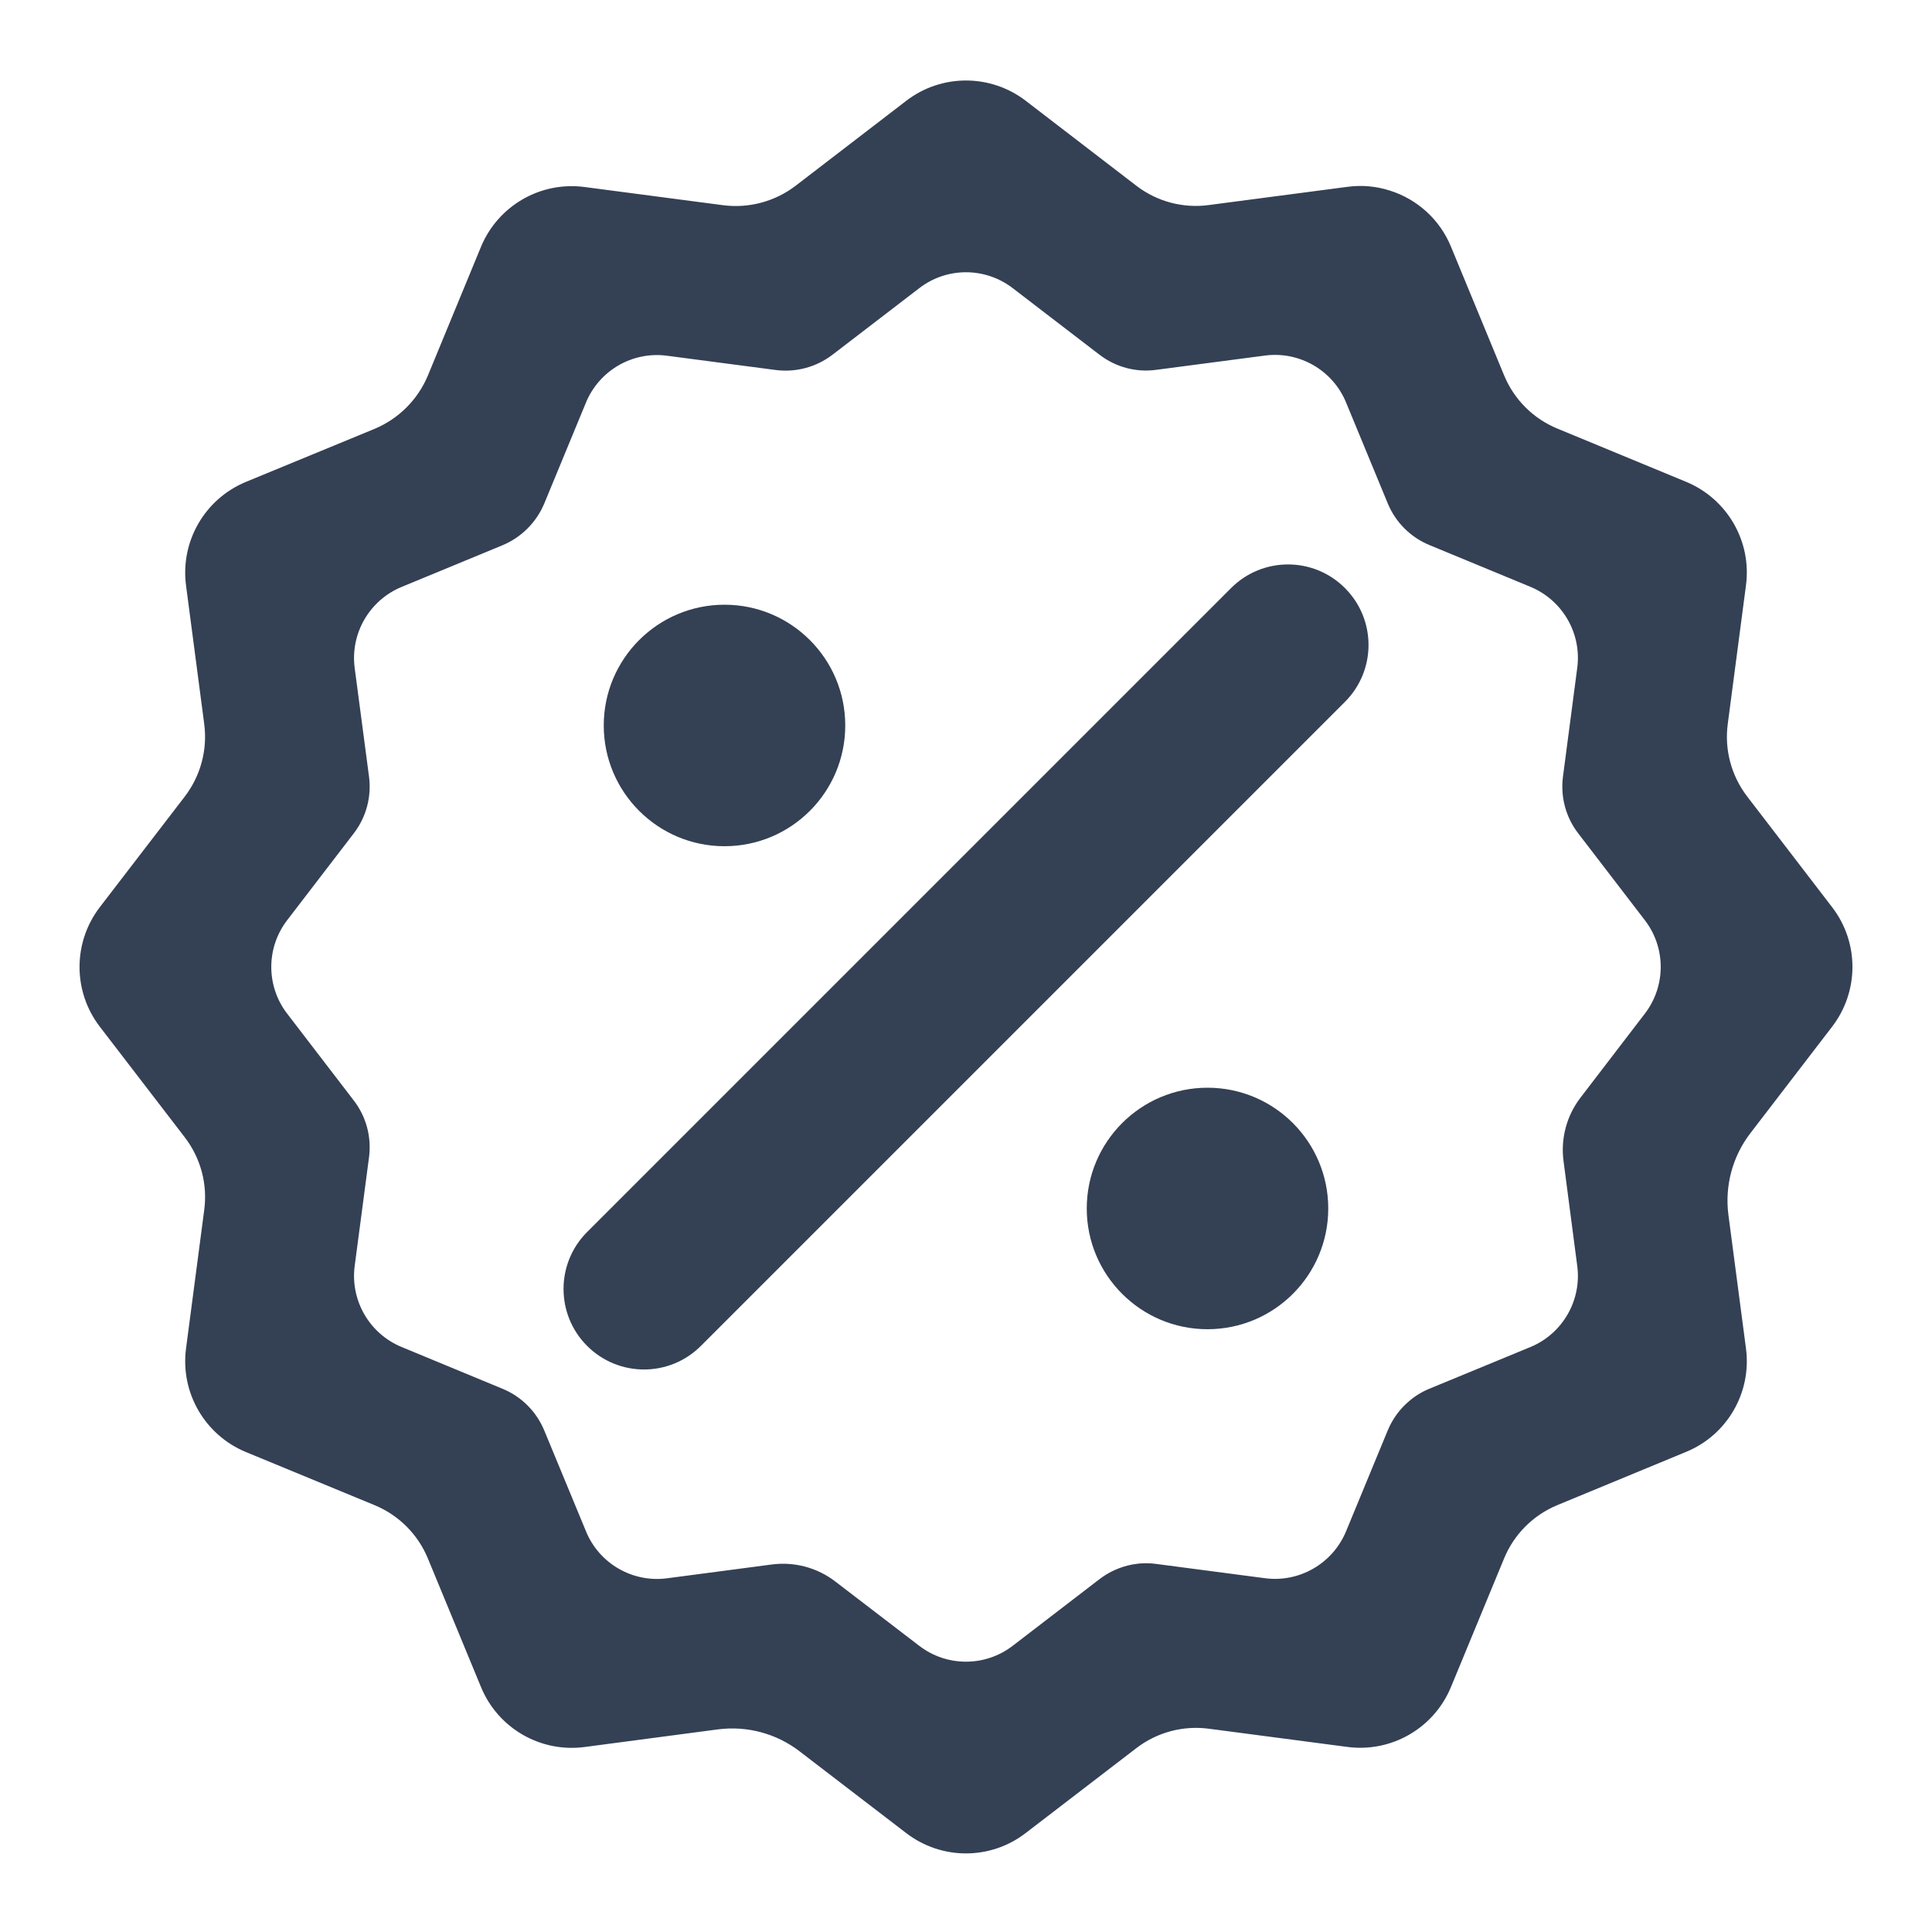 <svg width="24" height="24" viewBox="0 0 24 24" fill="none" xmlns="http://www.w3.org/2000/svg">
<path d="M16.707 7.305C16.317 6.914 15.684 6.914 15.293 7.305L7.293 15.305C6.903 15.695 6.903 16.329 7.293 16.719C7.684 17.11 8.317 17.11 8.707 16.719L16.707 8.719C17.098 8.329 17.098 7.695 16.707 7.305Z" fill="#344054"/>
<path d="M9 7.512C8.172 7.512 7.5 8.184 7.5 9.012C7.5 9.84 8.172 10.512 9 10.512C9.829 10.512 10.5 9.84 10.5 9.012C10.5 8.184 9.829 7.512 9 7.512Z" fill="#344054"/>
<path d="M13.5 15.012C13.5 14.184 14.172 13.512 15 13.512C15.829 13.512 16.5 14.184 16.5 15.012C16.5 15.84 15.829 16.512 15 16.512C14.172 16.512 13.5 15.84 13.5 15.012Z" fill="#344054"/>
<path fill-rule="evenodd" clip-rule="evenodd" d="M8.919 21.483C9.28 21.436 9.644 21.534 9.932 21.755L11.257 22.771C11.695 23.108 12.304 23.108 12.741 22.771L14.116 21.716C14.373 21.519 14.697 21.432 15.018 21.475L16.738 21.701C17.285 21.773 17.812 21.469 18.024 20.958L18.685 19.358C18.809 19.058 19.047 18.821 19.346 18.697L20.947 18.035C21.457 17.825 21.762 17.296 21.689 16.75L21.471 15.092C21.424 14.731 21.522 14.366 21.743 14.078L22.759 12.754C23.096 12.316 23.096 11.706 22.759 11.269L21.704 9.894C21.507 9.637 21.42 9.313 21.463 8.992L21.689 7.272C21.762 6.725 21.457 6.198 20.947 5.986L19.346 5.324C19.047 5.201 18.809 4.963 18.685 4.664L18.024 3.063C17.884 2.723 17.602 2.474 17.267 2.368C17.1 2.314 16.92 2.296 16.738 2.321L15.018 2.547C14.697 2.591 14.373 2.504 14.117 2.308L12.742 1.252C12.304 0.916 11.695 0.916 11.258 1.252L9.883 2.308C9.626 2.504 9.302 2.591 8.981 2.549L7.261 2.323C6.714 2.251 6.187 2.555 5.975 3.066L5.315 4.666C5.19 4.965 4.952 5.202 4.654 5.327L3.053 5.987C2.543 6.199 2.239 6.726 2.311 7.273L2.537 8.994C2.579 9.314 2.492 9.638 2.296 9.894L1.24 11.269C0.904 11.707 0.904 12.317 1.24 12.754L2.296 14.129C2.493 14.386 2.58 14.71 2.537 15.03L2.311 16.751C2.239 17.298 2.543 17.825 3.053 18.037L4.654 18.698C4.953 18.822 5.191 19.059 5.315 19.359L5.976 20.959C6.187 21.47 6.715 21.774 7.262 21.702L8.919 21.483ZM9.585 19.435C9.868 19.397 10.154 19.474 10.379 19.648L11.418 20.444C11.761 20.708 12.238 20.708 12.581 20.444L13.658 19.617C13.779 19.524 13.919 19.463 14.065 19.435C14.163 19.417 14.264 19.414 14.365 19.428L15.713 19.605C16.141 19.662 16.555 19.423 16.721 19.023L17.239 17.769C17.298 17.627 17.389 17.502 17.505 17.405C17.579 17.341 17.664 17.289 17.757 17.251L19.012 16.733C19.411 16.568 19.65 16.153 19.593 15.725L19.423 14.425C19.385 14.143 19.462 13.857 19.636 13.632L20.432 12.593C20.696 12.25 20.696 11.772 20.432 11.43L19.605 10.352C19.45 10.151 19.383 9.897 19.416 9.646L19.593 8.297C19.65 7.869 19.411 7.456 19.012 7.29L17.757 6.771C17.522 6.674 17.336 6.488 17.239 6.253L16.721 4.999C16.556 4.599 16.141 4.36 15.713 4.417L14.365 4.594C14.114 4.629 13.86 4.561 13.659 4.407L12.581 3.58C12.238 3.316 11.761 3.316 11.419 3.58L10.341 4.407C10.139 4.561 9.886 4.629 9.634 4.596L8.286 4.419C7.858 4.362 7.444 4.601 7.279 5.001L6.761 6.255C6.663 6.489 6.477 6.675 6.243 6.773L4.989 7.291C4.589 7.456 4.35 7.87 4.406 8.298L4.584 9.647C4.617 9.898 4.549 10.152 4.395 10.352L3.568 11.43C3.304 11.773 3.304 12.251 3.568 12.593L4.395 13.671C4.55 13.872 4.617 14.126 4.584 14.377L4.406 15.726C4.35 16.154 4.589 16.568 4.989 16.733L6.243 17.252C6.478 17.349 6.664 17.535 6.761 17.77L7.28 19.024C7.444 19.424 7.859 19.663 8.287 19.606L9.585 19.435Z" fill="#344054"/>
</svg>
